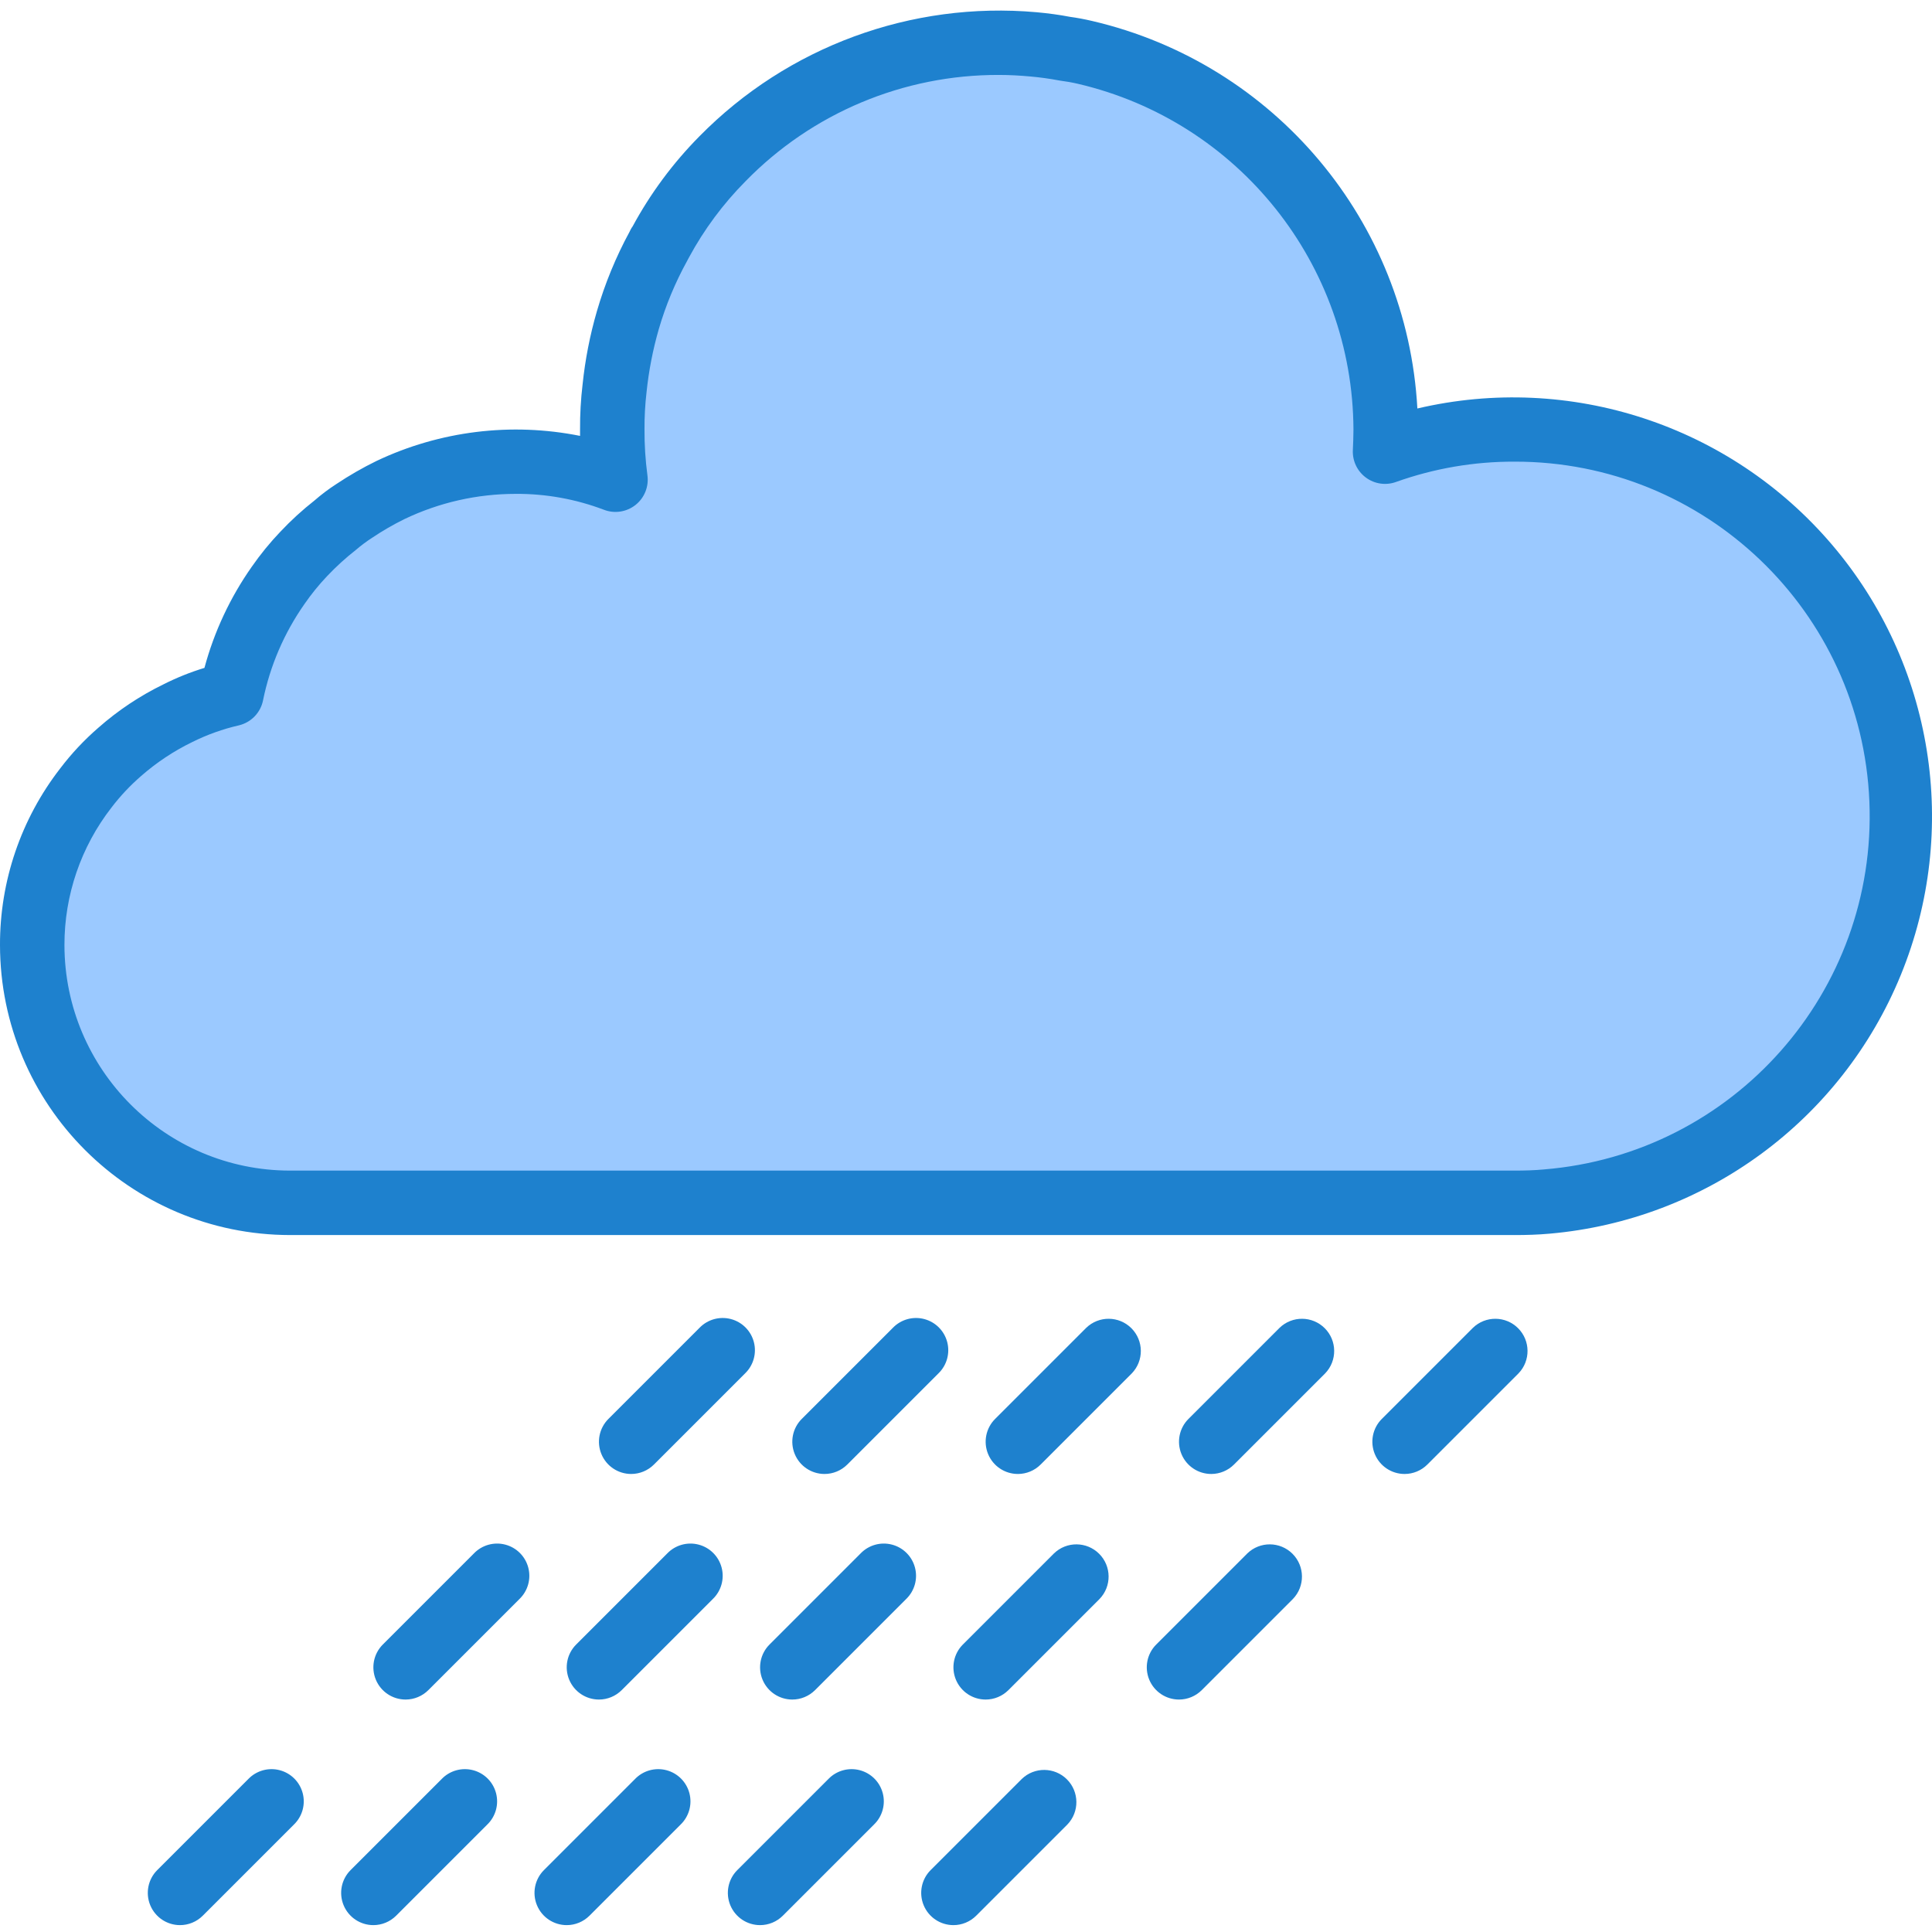 <svg height="479pt" viewBox="0 -2 479.623 479" width="479pt" xmlns="http://www.w3.org/2000/svg"><path d="m376 104.293c-10.957-.031-21.84 1.84-32.16 5.52.082-1.84.16-3.68.16-5.52.004-44.793-30.969-83.633-74.641-93.602-1.68-.398-3.438-.719-5.199-.957-2.48-.48-4.961-.801-7.52-1.043-2.879-.238-5.762-.398-8.641-.398-25.824-.031-50.57 10.352-68.641 28.801-6.082 6.137-11.254 13.113-15.359 20.719-.105.23-.238.445-.398.641v.078c-3.273 5.934-5.875 12.215-7.762 18.723-1.59 5.516-2.688 11.168-3.281 16.879-.387 3.371-.574 6.766-.559 10.16-.016 4.172.25 8.344.801 12.48-7.922-3.004-16.328-4.523-24.801-4.48-10.742.004-21.348 2.41-31.039 7.039-3.125 1.531-6.148 3.266-9.039 5.199-1.715 1.113-3.344 2.34-4.883 3.684-2.727 2.152-5.297 4.508-7.68 7.039-2.301 2.422-4.414 5.016-6.32 7.758-5.691 8.086-9.641 17.27-11.598 26.961-4.629 1.07-9.113 2.68-13.359 4.801-5.211 2.539-10.055 5.77-14.402 9.598-3.102 2.691-5.918 5.691-8.398 8.961-14.875 19.316-17.473 45.406-6.699 67.273 10.77 21.871 33.039 35.711 57.418 35.688h304c2.719 0 5.359-.078 8-.32 51.355-4.203 90.234-48.199 88.086-99.684-2.148-51.484-44.559-92.086-96.086-91.996zm0 0" fill="#9bc9ff"/><g fill="#1e81ce"><path d="m376 304.293h-304c-39.746-.043-71.957-32.254-72-72-.043-15.871 5.215-31.301 14.945-43.84 2.797-3.688 5.973-7.074 9.473-10.105 4.867-4.293 10.289-7.91 16.125-10.75 3.281-1.66 6.695-3.035 10.211-4.105 2.414-8.992 6.395-17.492 11.75-25.109 2.141-3.082 4.516-5.992 7.105-8.707 2.625-2.789 5.453-5.375 8.465-7.742 1.703-1.484 3.512-2.848 5.414-4.074 3.191-2.133 6.52-4.047 9.969-5.734 15.734-7.469 33.465-9.652 50.543-6.23 0-.531 0-1.066 0-1.602-.023-3.723.184-7.445.625-11.145.637-6.148 1.82-12.223 3.543-18.16 1.988-6.855 4.711-13.477 8.113-19.75.18-.406.391-.797.633-1.168l.062-.098v.055c4.457-8.27 10.078-15.859 16.688-22.535 21.883-22.23 52.559-33.52 83.633-30.773 2.918.27 5.648.629 8.383 1.156 1.602.211 3.594.578 5.52 1.035 45.262 10.598 78.113 49.77 80.664 96.184 37.91-8.895 77.609 4.129 102.883 33.754 25.27 29.621 31.875 70.879 17.117 106.914-14.758 36.031-48.41 60.801-87.199 64.188-2.816.254-5.695.344-8.664.344zm-248-184c-9.555 0-18.988 2.141-27.609 6.266-2.766 1.363-5.438 2.91-8 4.629-1.398.902-2.734 1.898-4 2.984-2.559 2.004-4.965 4.191-7.199 6.555-2.043 2.152-3.914 4.461-5.598 6.902-5.043 7.184-8.551 15.332-10.297 23.938-.617 3.043-2.941 5.453-5.961 6.184-4.016.922-7.91 2.312-11.602 4.152-4.598 2.23-8.875 5.074-12.719 8.445-2.703 2.344-5.16 4.957-7.328 7.801-7.594 9.762-11.707 21.777-11.688 34.145.035 30.914 25.086 55.965 56 56h304c2.473 0 4.863-.062 7.266-.289 47.09-3.816 82.762-44.141 80.812-91.348-1.953-47.203-40.832-84.445-88.078-84.363-10.035-.035-20 1.672-29.449 5.047-2.508.906-5.301.5-7.449-1.082-2.148-1.578-3.367-4.125-3.254-6.789.074-1.719.152-3.449.152-5.176-.203-40.984-28.5-76.473-68.406-85.801-1.488-.344-2.992-.609-4.504-.801-2.672-.504-4.906-.797-7.203-1.008-2.566-.238-5.223-.391-7.887-.391-23.684-.078-46.391 9.445-62.926 26.398-5.555 5.598-10.281 11.961-14.027 18.898-.086.176-.184.344-.277.512-.098.168-.105.207-.16.312-2.988 5.41-5.367 11.141-7.09 17.078-1.457 5.074-2.461 10.266-3.008 15.512-.359 3.082-.531 6.184-.512 9.289-.02 3.812.223 7.621.727 11.398.383 2.805-.742 5.602-2.965 7.359-2.219 1.754-5.203 2.207-7.84 1.188-7.004-2.656-14.434-3.996-21.922-3.945zm0 0"/><path d="m252.688 363.605c-3.234 0-6.152-1.949-7.387-4.938-1.238-2.992-.555-6.43 1.73-8.719l22.625-22.625c3.141-3.031 8.129-2.988 11.215.098 3.086 3.086 3.129 8.074.098 11.215l-22.625 22.625c-1.5 1.5-3.535 2.344-5.656 2.344zm0 0"/><path d="m204.688 363.605c-3.234 0-6.152-1.949-7.387-4.938-1.238-2.992-.555-6.43 1.73-8.719l22.625-22.625c2.008-2.078 4.984-2.914 7.781-2.18 2.797.73 4.98 2.914 5.711 5.711.734 2.797-.102 5.773-2.18 7.781l-22.625 22.625c-1.5 1.5-3.535 2.344-5.656 2.344zm0 0"/><path d="m156.688 363.605c-3.234 0-6.152-1.949-7.387-4.938-1.238-2.992-.555-6.43 1.73-8.719l22.625-22.625c2.008-2.078 4.984-2.914 7.781-2.18 2.797.73 4.98 2.914 5.711 5.711.734 2.797-.102 5.773-2.18 7.781l-22.625 22.625c-1.5 1.5-3.535 2.344-5.656 2.344zm0 0"/><path d="m300.688 363.605c-3.234 0-6.152-1.949-7.387-4.938-1.238-2.992-.555-6.43 1.73-8.719l22.625-22.625c3.141-3.031 8.129-2.988 11.215.098 3.086 3.086 3.129 8.074.098 11.215l-22.625 22.625c-1.5 1.5-3.535 2.344-5.656 2.344zm0 0"/><path d="m348.688 363.605c-3.234 0-6.152-1.949-7.387-4.938-1.238-2.992-.555-6.43 1.73-8.719l22.625-22.625c3.141-3.031 8.129-2.988 11.215.098 3.086 3.086 3.129 8.074.098 11.215l-22.625 22.625c-1.5 1.5-3.535 2.344-5.656 2.344zm0 0"/><path d="m196.688 419.605c-3.234 0-6.152-1.949-7.387-4.938-1.238-2.992-.555-6.43 1.73-8.719l22.625-22.625c2.008-2.078 4.984-2.914 7.781-2.18 2.797.73 4.98 2.914 5.711 5.711.734 2.797-.102 5.773-2.18 7.781l-22.625 22.625c-1.5 1.5-3.535 2.344-5.656 2.344zm0 0"/><path d="m148.688 419.605c-3.234 0-6.152-1.949-7.387-4.938-1.238-2.992-.555-6.43 1.73-8.719l22.625-22.625c2.008-2.078 4.984-2.914 7.781-2.18 2.797.73 4.98 2.914 5.711 5.711.734 2.797-.102 5.773-2.18 7.781l-22.625 22.625c-1.5 1.5-3.535 2.344-5.656 2.344zm0 0"/><path d="m100.688 419.605c-3.234 0-6.152-1.949-7.387-4.938-1.238-2.992-.555-6.43 1.73-8.719l22.625-22.625c2.008-2.078 4.984-2.914 7.781-2.18 2.797.73 4.98 2.914 5.711 5.711.734 2.797-.102 5.773-2.18 7.781l-22.625 22.625c-1.5 1.5-3.535 2.344-5.656 2.344zm0 0"/><path d="m244.688 419.605c-3.234 0-6.152-1.949-7.387-4.938-1.238-2.992-.555-6.43 1.73-8.719l22.625-22.625c3.141-3.031 8.129-2.988 11.215.098 3.086 3.086 3.129 8.074.098 11.215l-22.625 22.625c-1.5 1.5-3.535 2.344-5.656 2.344zm0 0"/><path d="m292.688 419.605c-3.234 0-6.152-1.949-7.387-4.938-1.238-2.992-.555-6.43 1.73-8.719l22.625-22.625c3.141-3.031 8.129-2.988 11.215.098 3.086 3.086 3.129 8.074.098 11.215l-22.625 22.625c-1.5 1.5-3.535 2.344-5.656 2.344zm0 0"/><path d="m140.688 475.605c-3.234 0-6.152-1.949-7.387-4.938-1.238-2.992-.555-6.43 1.73-8.719l22.625-22.625c2.008-2.078 4.984-2.914 7.781-2.18 2.797.73 4.98 2.914 5.711 5.711.734 2.797-.102 5.773-2.18 7.781l-22.625 22.625c-1.5 1.5-3.535 2.344-5.656 2.344zm0 0"/><path d="m92.688 475.605c-3.234 0-6.152-1.949-7.387-4.938-1.238-2.992-.555-6.43 1.73-8.719l22.625-22.625c2.008-2.078 4.984-2.914 7.781-2.18 2.797.73 4.98 2.914 5.711 5.711.734 2.797-.102 5.773-2.18 7.781l-22.625 22.625c-1.5 1.5-3.535 2.344-5.656 2.344zm0 0"/><path d="m44.688 475.605c-3.234 0-6.152-1.949-7.387-4.938-1.238-2.992-.555-6.43 1.73-8.719l22.625-22.625c2.008-2.078 4.984-2.914 7.781-2.18 2.797.73 4.98 2.914 5.711 5.711.734 2.797-.102 5.773-2.18 7.781l-22.625 22.625c-1.5 1.5-3.535 2.344-5.656 2.344zm0 0"/><path d="m188.688 475.605c-3.234 0-6.152-1.949-7.387-4.938-1.238-2.992-.555-6.43 1.73-8.719l22.625-22.625c2.008-2.078 4.984-2.914 7.781-2.18 2.797.73 4.98 2.914 5.711 5.711.734 2.797-.102 5.773-2.18 7.781l-22.625 22.625c-1.5 1.5-3.535 2.344-5.656 2.344zm0 0"/><path d="m236.688 475.605c-3.234 0-6.152-1.949-7.387-4.938-1.238-2.992-.555-6.43 1.73-8.719l22.625-22.625c3.141-3.031 8.129-2.988 11.215.098 3.086 3.086 3.129 8.074.098 11.215l-22.625 22.625c-1.5 1.5-3.535 2.344-5.656 2.344zm0 0"/></g></svg>
